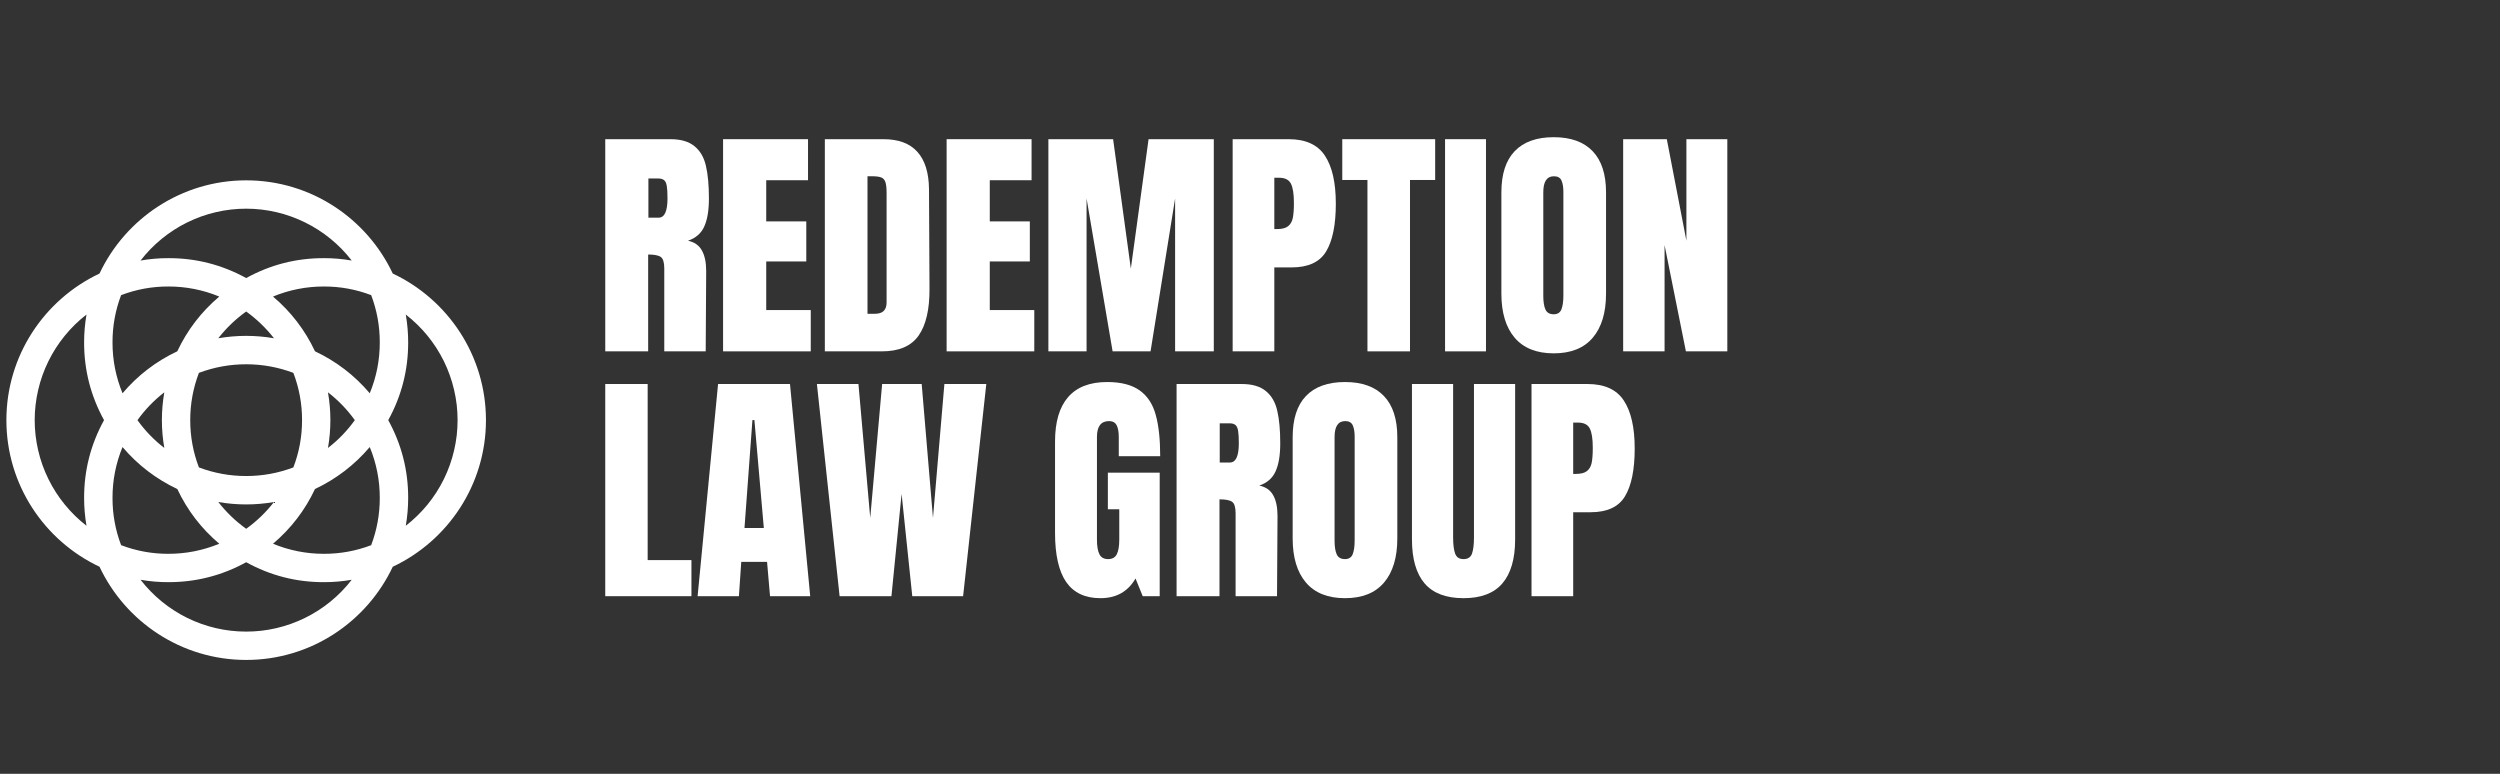 <svg xmlns="http://www.w3.org/2000/svg" xmlns:xlink="http://www.w3.org/1999/xlink" width="420" zoomAndPan="magnify" viewBox="0 0 315 97.5" height="130" preserveAspectRatio="xMidYMid meet" version="1.0"><rect x="0" y="0" width="315" height="97.5" fill="#333333" stroke="none"/><defs><g/><clipPath id="f9be9dbe9d"><path d="M 0.805 22.723 L 61.242 22.723 L 61.242 83.164 L 0.805 83.164 Z M 0.805 22.723 " clip-rule="nonzero"/></clipPath></defs><g clip-path="url(#f9be9dbe9d)"><path fill="#ffffff" d="M 61.23 52.938 C 61.23 44.781 56.418 37.734 49.488 34.465 C 46.223 27.531 39.168 22.723 31.02 22.723 C 22.871 22.723 15.805 27.531 12.539 34.465 C 5.609 37.734 0.805 44.781 0.805 52.938 C 0.805 61.094 5.609 68.145 12.539 71.41 C 15.805 78.344 22.859 83.152 31.02 83.152 C 39.176 83.152 46.223 78.344 49.488 71.41 C 56.418 68.145 61.23 61.094 61.23 52.938 Z M 31.02 26.293 C 32.301 26.293 33.57 26.441 34.82 26.73 C 36.07 27.023 37.273 27.453 38.426 28.02 C 39.578 28.586 40.652 29.273 41.645 30.086 C 42.641 30.898 43.531 31.812 44.316 32.828 C 43.156 32.625 41.988 32.523 40.812 32.527 C 37.332 32.52 34.066 33.355 31.02 35.035 C 27.965 33.359 24.699 32.52 21.215 32.527 C 20.039 32.523 18.871 32.625 17.711 32.828 C 18.496 31.812 19.387 30.898 20.383 30.086 C 21.379 29.273 22.453 28.582 23.605 28.016 C 24.758 27.449 25.961 27.02 27.215 26.73 C 28.465 26.438 29.734 26.293 31.02 26.293 Z M 47.852 43.137 C 47.855 45.359 47.434 47.496 46.59 49.551 C 44.668 47.289 42.367 45.527 39.688 44.262 C 38.426 41.578 36.66 39.281 34.398 37.367 C 36.453 36.52 38.59 36.098 40.812 36.098 C 42.863 36.094 44.852 36.457 46.77 37.188 C 47.492 39.105 47.855 41.086 47.852 43.137 Z M 47.852 62.742 C 47.855 64.789 47.492 66.773 46.77 68.691 C 44.852 69.422 42.863 69.785 40.812 69.781 C 38.59 69.781 36.453 69.355 34.398 68.512 C 36.66 66.598 38.426 64.297 39.688 61.617 C 42.367 60.348 44.668 58.586 46.59 56.328 C 47.434 58.383 47.855 60.52 47.852 62.742 Z M 14.176 62.742 C 14.172 60.52 14.594 58.383 15.438 56.328 C 17.359 58.586 19.66 60.348 22.34 61.617 C 23.602 64.297 25.367 66.598 27.629 68.512 C 25.574 69.355 23.438 69.781 21.215 69.781 C 19.164 69.785 17.176 69.422 15.258 68.691 C 14.535 66.773 14.172 64.789 14.176 62.742 Z M 14.176 43.137 C 14.172 41.086 14.535 39.105 15.258 37.188 C 17.176 36.457 19.164 36.094 21.215 36.098 C 23.438 36.098 25.574 36.52 27.629 37.367 C 25.367 39.281 23.602 41.578 22.34 44.262 C 19.66 45.527 17.359 47.289 15.438 49.551 C 14.594 47.496 14.172 45.359 14.176 43.137 Z M 34.523 42.621 C 32.184 42.219 29.844 42.219 27.504 42.621 C 28.516 41.328 29.684 40.203 31.02 39.25 C 32.348 40.207 33.516 41.332 34.523 42.621 Z M 38.059 52.938 C 38.062 54.992 37.695 56.977 36.965 58.895 C 35.047 59.617 33.062 59.98 31.016 59.98 C 28.965 59.98 26.98 59.617 25.062 58.895 C 24.332 56.977 23.969 54.992 23.969 52.938 C 23.969 50.887 24.332 48.902 25.062 46.98 C 26.98 46.262 28.965 45.898 31.016 45.898 C 33.062 45.898 35.047 46.262 36.965 46.98 C 37.695 48.902 38.062 50.887 38.059 52.938 Z M 20.703 49.434 C 20.297 51.77 20.297 54.105 20.703 56.441 C 19.402 55.441 18.277 54.273 17.32 52.938 C 18.277 51.605 19.402 50.438 20.703 49.434 Z M 27.504 63.254 C 29.844 63.66 32.184 63.66 34.523 63.254 C 33.516 64.547 32.348 65.672 31.02 66.629 C 29.684 65.672 28.516 64.547 27.504 63.254 Z M 41.324 56.441 C 41.73 54.105 41.73 51.77 41.324 49.434 C 42.625 50.438 43.75 51.605 44.707 52.938 C 43.75 54.273 42.625 55.441 41.324 56.441 Z M 4.371 52.938 C 4.371 51.652 4.52 50.387 4.809 49.137 C 5.098 47.883 5.527 46.684 6.094 45.527 C 6.66 44.375 7.348 43.301 8.16 42.305 C 8.969 41.309 9.883 40.418 10.898 39.633 C 10.699 40.793 10.598 41.961 10.598 43.137 C 10.594 46.617 11.43 49.887 13.109 52.938 C 11.43 55.992 10.594 59.258 10.598 62.742 C 10.598 63.918 10.699 65.086 10.898 66.246 C 9.883 65.457 8.969 64.566 8.16 63.57 C 7.348 62.578 6.66 61.504 6.094 60.348 C 5.527 59.195 5.098 57.992 4.809 56.742 C 4.52 55.492 4.371 54.223 4.371 52.938 Z M 31.02 79.582 C 29.734 79.582 28.465 79.438 27.215 79.148 C 25.961 78.855 24.758 78.43 23.605 77.863 C 22.453 77.297 21.379 76.605 20.383 75.793 C 19.387 74.98 18.496 74.066 17.711 73.051 C 18.871 73.254 20.039 73.355 21.215 73.352 C 24.699 73.355 27.965 72.52 31.02 70.84 C 34.066 72.52 37.332 73.359 40.812 73.352 C 41.988 73.355 43.156 73.254 44.316 73.051 C 43.531 74.066 42.641 74.98 41.645 75.793 C 40.652 76.605 39.578 77.293 38.426 77.859 C 37.273 78.426 36.07 78.855 34.82 79.145 C 33.57 79.438 32.301 79.582 31.02 79.582 Z M 51.129 66.246 C 51.328 65.086 51.43 63.918 51.43 62.742 C 51.434 59.258 50.598 55.992 48.918 52.938 C 50.598 49.887 51.434 46.617 51.43 43.137 C 51.43 41.961 51.328 40.793 51.129 39.633 C 51.633 40.023 52.117 40.445 52.574 40.891 C 53.035 41.336 53.465 41.809 53.871 42.305 C 54.273 42.801 54.648 43.32 54.996 43.859 C 55.34 44.398 55.652 44.953 55.938 45.527 C 56.219 46.102 56.465 46.691 56.68 47.297 C 56.895 47.898 57.074 48.512 57.219 49.137 C 57.363 49.758 57.473 50.387 57.547 51.023 C 57.617 51.66 57.656 52.297 57.656 52.938 C 57.656 53.578 57.617 54.219 57.547 54.852 C 57.473 55.488 57.363 56.117 57.219 56.742 C 57.074 57.367 56.895 57.98 56.68 58.582 C 56.465 59.188 56.219 59.773 55.938 60.348 C 55.652 60.926 55.34 61.48 54.996 62.02 C 54.648 62.559 54.273 63.078 53.871 63.574 C 53.465 64.07 53.035 64.539 52.574 64.988 C 52.117 65.434 51.633 65.852 51.129 66.246 Z M 51.129 66.246 " fill-opacity="1" fill-rule="nonzero"/></g><g fill="#ffffff" fill-opacity="1"><g transform="translate(75.074, 44.271)"><g><path d="M 1.188 -26.734 L 9.406 -26.734 C 10.707 -26.734 11.719 -26.438 12.438 -25.844 C 13.156 -25.258 13.633 -24.43 13.875 -23.359 C 14.125 -22.285 14.25 -20.922 14.25 -19.266 C 14.25 -17.754 14.051 -16.57 13.656 -15.719 C 13.27 -14.863 12.586 -14.27 11.609 -13.938 C 12.422 -13.77 13.004 -13.363 13.359 -12.719 C 13.723 -12.082 13.906 -11.211 13.906 -10.109 L 13.844 0 L 8.625 0 L 8.625 -10.453 C 8.625 -11.203 8.477 -11.68 8.188 -11.891 C 7.895 -12.098 7.363 -12.203 6.594 -12.203 L 6.594 0 L 1.188 0 Z M 7.906 -16.844 C 8.656 -16.844 9.031 -17.648 9.031 -19.266 C 9.031 -19.973 9 -20.504 8.938 -20.859 C 8.875 -21.211 8.758 -21.453 8.594 -21.578 C 8.426 -21.711 8.188 -21.781 7.875 -21.781 L 6.625 -21.781 L 6.625 -16.844 Z M 7.906 -16.844 "/></g></g></g><g fill="#ffffff" fill-opacity="1"><g transform="translate(89.92, 44.271)"><g><path d="M 1.188 0 L 1.188 -26.734 L 11.891 -26.734 L 11.891 -21.562 L 6.625 -21.562 L 6.625 -16.375 L 11.672 -16.375 L 11.672 -11.328 L 6.625 -11.328 L 6.625 -5.203 L 12.234 -5.203 L 12.234 0 Z M 1.188 0 "/></g></g></g><g fill="#ffffff" fill-opacity="1"><g transform="translate(102.742, 44.271)"><g><path d="M 1.188 -26.734 L 8.562 -26.734 C 10.469 -26.734 11.895 -26.203 12.844 -25.141 C 13.801 -24.086 14.289 -22.523 14.312 -20.453 L 14.375 -7.938 C 14.395 -5.301 13.938 -3.316 13 -1.984 C 12.07 -0.66 10.531 0 8.375 0 L 1.188 0 Z M 7.5 -4.734 C 8.477 -4.734 8.969 -5.207 8.969 -6.156 L 8.969 -19.953 C 8.969 -20.555 8.922 -21.004 8.828 -21.297 C 8.734 -21.598 8.562 -21.801 8.312 -21.906 C 8.062 -22.008 7.676 -22.062 7.156 -22.062 L 6.562 -22.062 L 6.562 -4.734 Z M 7.5 -4.734 "/></g></g></g><g fill="#ffffff" fill-opacity="1"><g transform="translate(118.086, 44.271)"><g><path d="M 1.188 0 L 1.188 -26.734 L 11.891 -26.734 L 11.891 -21.562 L 6.625 -21.562 L 6.625 -16.375 L 11.672 -16.375 L 11.672 -11.328 L 6.625 -11.328 L 6.625 -5.203 L 12.234 -5.203 L 12.234 0 Z M 1.188 0 "/></g></g></g><g fill="#ffffff" fill-opacity="1"><g transform="translate(130.908, 44.271)"><g><path d="M 1.188 0 L 1.188 -26.734 L 9.344 -26.734 L 11.578 -10.422 L 13.812 -26.734 L 22.031 -26.734 L 22.031 0 L 17.156 0 L 17.156 -19.266 L 14.062 0 L 9.281 0 L 6 -19.266 L 6 0 Z M 1.188 0 "/></g></g></g><g fill="#ffffff" fill-opacity="1"><g transform="translate(154.126, 44.271)"><g><path d="M 1.188 -26.734 L 8.25 -26.734 C 10.383 -26.734 11.906 -26.039 12.812 -24.656 C 13.727 -23.281 14.188 -21.266 14.188 -18.609 C 14.188 -15.953 13.781 -13.945 12.969 -12.594 C 12.164 -11.25 10.719 -10.578 8.625 -10.578 L 6.438 -10.578 L 6.438 0 L 1.188 0 Z M 6.75 -15.406 C 7.395 -15.406 7.867 -15.523 8.172 -15.766 C 8.473 -16.004 8.672 -16.348 8.766 -16.797 C 8.859 -17.242 8.906 -17.879 8.906 -18.703 C 8.906 -19.828 8.781 -20.633 8.531 -21.125 C 8.281 -21.625 7.781 -21.875 7.031 -21.875 L 6.438 -21.875 L 6.438 -15.406 Z M 6.75 -15.406 "/></g></g></g><g fill="#ffffff" fill-opacity="1"><g transform="translate(168.815, 44.271)"><g><path d="M 3.484 0 L 3.484 -21.594 L 0.312 -21.594 L 0.312 -26.734 L 12.016 -26.734 L 12.016 -21.594 L 8.844 -21.594 L 8.844 0 Z M 3.484 0 "/></g></g></g><g fill="#ffffff" fill-opacity="1"><g transform="translate(181.14, 44.271)"><g><path d="M 0.938 0 L 0.938 -26.734 L 6.094 -26.734 L 6.094 0 Z M 0.938 0 "/></g></g></g><g fill="#ffffff" fill-opacity="1"><g transform="translate(188.205, 44.271)"><g><path d="M 7.562 0.25 C 5.406 0.25 3.766 -0.406 2.641 -1.719 C 1.523 -3.039 0.969 -4.895 0.969 -7.281 L 0.969 -20.016 C 0.969 -22.316 1.523 -24.051 2.641 -25.219 C 3.766 -26.395 5.406 -26.984 7.562 -26.984 C 9.719 -26.984 11.352 -26.395 12.469 -25.219 C 13.594 -24.051 14.156 -22.316 14.156 -20.016 L 14.156 -7.281 C 14.156 -4.875 13.594 -3.016 12.469 -1.703 C 11.352 -0.398 9.719 0.25 7.562 0.25 Z M 7.562 -4.672 C 8.039 -4.672 8.363 -4.875 8.531 -5.281 C 8.695 -5.695 8.781 -6.281 8.781 -7.031 L 8.781 -20.109 C 8.781 -20.691 8.703 -21.16 8.547 -21.516 C 8.391 -21.879 8.07 -22.062 7.594 -22.062 C 6.695 -22.062 6.25 -21.391 6.25 -20.047 L 6.25 -7 C 6.25 -6.227 6.344 -5.645 6.531 -5.25 C 6.719 -4.863 7.062 -4.672 7.562 -4.672 Z M 7.562 -4.672 "/></g></g></g><g fill="#ffffff" fill-opacity="1"><g transform="translate(203.33, 44.271)"><g><path d="M 1.188 0 L 1.188 -26.734 L 6.688 -26.734 L 9.156 -13.938 L 9.156 -26.734 L 14.312 -26.734 L 14.312 0 L 9.094 0 L 6.406 -13.391 L 6.406 0 Z M 1.188 0 "/></g></g></g><g fill="#ffffff" fill-opacity="1"><g transform="translate(75.074, 75.12)"><g><path d="M 1.188 0 L 1.188 -26.734 L 6.531 -26.734 L 6.531 -4.547 L 12.047 -4.547 L 12.047 0 Z M 1.188 0 "/></g></g></g><g fill="#ffffff" fill-opacity="1"><g transform="translate(87.43, 75.12)"><g><path d="M 0.469 0 L 3.047 -26.734 L 12.109 -26.734 L 14.656 0 L 9.594 0 L 9.219 -4.328 L 5.969 -4.328 L 5.672 0 Z M 6.375 -8.594 L 8.812 -8.594 L 7.625 -22.188 L 7.375 -22.188 Z M 6.375 -8.594 "/></g></g></g><g fill="#ffffff" fill-opacity="1"><g transform="translate(102.524, 75.12)"><g><path d="M 3.266 0 L 0.406 -26.734 L 5.641 -26.734 L 7.125 -9.859 L 8.625 -26.734 L 13.609 -26.734 L 15.031 -9.859 L 16.469 -26.734 L 21.75 -26.734 L 18.828 0 L 12.422 0 L 11.078 -12.891 L 9.797 0 Z M 3.266 0 "/></g></g></g><g fill="#ffffff" fill-opacity="1"><g transform="translate(124.684, 75.12)"><g/></g></g><g fill="#ffffff" fill-opacity="1"><g transform="translate(131.966, 75.12)"><g><path d="M 6.688 0.25 C 4.758 0.25 3.32 -0.426 2.375 -1.781 C 1.438 -3.145 0.969 -5.207 0.969 -7.969 L 0.969 -19.484 C 0.969 -21.953 1.516 -23.816 2.609 -25.078 C 3.711 -26.348 5.352 -26.984 7.531 -26.984 C 9.289 -26.984 10.66 -26.629 11.641 -25.922 C 12.617 -25.223 13.289 -24.195 13.656 -22.844 C 14.031 -21.5 14.219 -19.766 14.219 -17.641 L 9 -17.641 L 9 -20.047 C 9 -20.691 8.91 -21.188 8.734 -21.531 C 8.555 -21.883 8.238 -22.062 7.781 -22.062 C 6.758 -22.062 6.25 -21.398 6.25 -20.078 L 6.25 -7.125 C 6.25 -6.312 6.352 -5.695 6.562 -5.281 C 6.77 -4.875 7.133 -4.672 7.656 -4.672 C 8.176 -4.672 8.539 -4.875 8.75 -5.281 C 8.957 -5.695 9.062 -6.312 9.062 -7.125 L 9.062 -10.953 L 7.625 -10.953 L 7.625 -15.562 L 14.156 -15.562 L 14.156 0 L 12.016 0 L 11.109 -2.234 C 10.16 -0.578 8.688 0.25 6.688 0.25 Z M 6.688 0.25 "/></g></g></g><g fill="#ffffff" fill-opacity="1"><g transform="translate(147.061, 75.12)"><g><path d="M 1.188 -26.734 L 9.406 -26.734 C 10.707 -26.734 11.719 -26.438 12.438 -25.844 C 13.156 -25.258 13.633 -24.43 13.875 -23.359 C 14.125 -22.285 14.25 -20.922 14.25 -19.266 C 14.25 -17.754 14.051 -16.57 13.656 -15.719 C 13.27 -14.863 12.586 -14.27 11.609 -13.938 C 12.422 -13.77 13.004 -13.363 13.359 -12.719 C 13.723 -12.082 13.906 -11.211 13.906 -10.109 L 13.844 0 L 8.625 0 L 8.625 -10.453 C 8.625 -11.203 8.477 -11.68 8.188 -11.891 C 7.895 -12.098 7.363 -12.203 6.594 -12.203 L 6.594 0 L 1.188 0 Z M 7.906 -16.844 C 8.656 -16.844 9.031 -17.648 9.031 -19.266 C 9.031 -19.973 9 -20.504 8.938 -20.859 C 8.875 -21.211 8.758 -21.453 8.594 -21.578 C 8.426 -21.711 8.188 -21.781 7.875 -21.781 L 6.625 -21.781 L 6.625 -16.844 Z M 7.906 -16.844 "/></g></g></g><g fill="#ffffff" fill-opacity="1"><g transform="translate(161.906, 75.12)"><g><path d="M 7.562 0.25 C 5.406 0.25 3.766 -0.406 2.641 -1.719 C 1.523 -3.039 0.969 -4.895 0.969 -7.281 L 0.969 -20.016 C 0.969 -22.316 1.523 -24.051 2.641 -25.219 C 3.766 -26.395 5.406 -26.984 7.562 -26.984 C 9.719 -26.984 11.352 -26.395 12.469 -25.219 C 13.594 -24.051 14.156 -22.316 14.156 -20.016 L 14.156 -7.281 C 14.156 -4.875 13.594 -3.016 12.469 -1.703 C 11.352 -0.398 9.719 0.25 7.562 0.25 Z M 7.562 -4.672 C 8.039 -4.672 8.363 -4.875 8.531 -5.281 C 8.695 -5.695 8.781 -6.281 8.781 -7.031 L 8.781 -20.109 C 8.781 -20.691 8.703 -21.16 8.547 -21.516 C 8.391 -21.879 8.07 -22.062 7.594 -22.062 C 6.695 -22.062 6.25 -21.391 6.25 -20.047 L 6.25 -7 C 6.25 -6.227 6.344 -5.645 6.531 -5.25 C 6.719 -4.863 7.062 -4.672 7.562 -4.672 Z M 7.562 -4.672 "/></g></g></g><g fill="#ffffff" fill-opacity="1"><g transform="translate(177.032, 75.12)"><g><path d="M 7.375 0.25 C 5.176 0.25 3.539 -0.367 2.469 -1.609 C 1.406 -2.859 0.875 -4.707 0.875 -7.156 L 0.875 -26.734 L 6.062 -26.734 L 6.062 -7.375 C 6.062 -6.52 6.145 -5.852 6.312 -5.375 C 6.477 -4.906 6.832 -4.672 7.375 -4.672 C 7.914 -4.672 8.27 -4.898 8.438 -5.359 C 8.602 -5.828 8.688 -6.5 8.688 -7.375 L 8.688 -26.734 L 13.875 -26.734 L 13.875 -7.156 C 13.875 -4.707 13.336 -2.859 12.266 -1.609 C 11.203 -0.367 9.57 0.25 7.375 0.25 Z M 7.375 0.25 "/></g></g></g><g fill="#ffffff" fill-opacity="1"><g transform="translate(191.784, 75.12)"><g><path d="M 1.188 -26.734 L 8.25 -26.734 C 10.383 -26.734 11.906 -26.039 12.812 -24.656 C 13.727 -23.281 14.188 -21.266 14.188 -18.609 C 14.188 -15.953 13.781 -13.945 12.969 -12.594 C 12.164 -11.25 10.719 -10.578 8.625 -10.578 L 6.438 -10.578 L 6.438 0 L 1.188 0 Z M 6.75 -15.406 C 7.395 -15.406 7.867 -15.523 8.172 -15.766 C 8.473 -16.004 8.672 -16.348 8.766 -16.797 C 8.859 -17.242 8.906 -17.879 8.906 -18.703 C 8.906 -19.828 8.781 -20.633 8.531 -21.125 C 8.281 -21.625 7.781 -21.875 7.031 -21.875 L 6.438 -21.875 L 6.438 -15.406 Z M 6.75 -15.406 "/></g></g></g></svg>